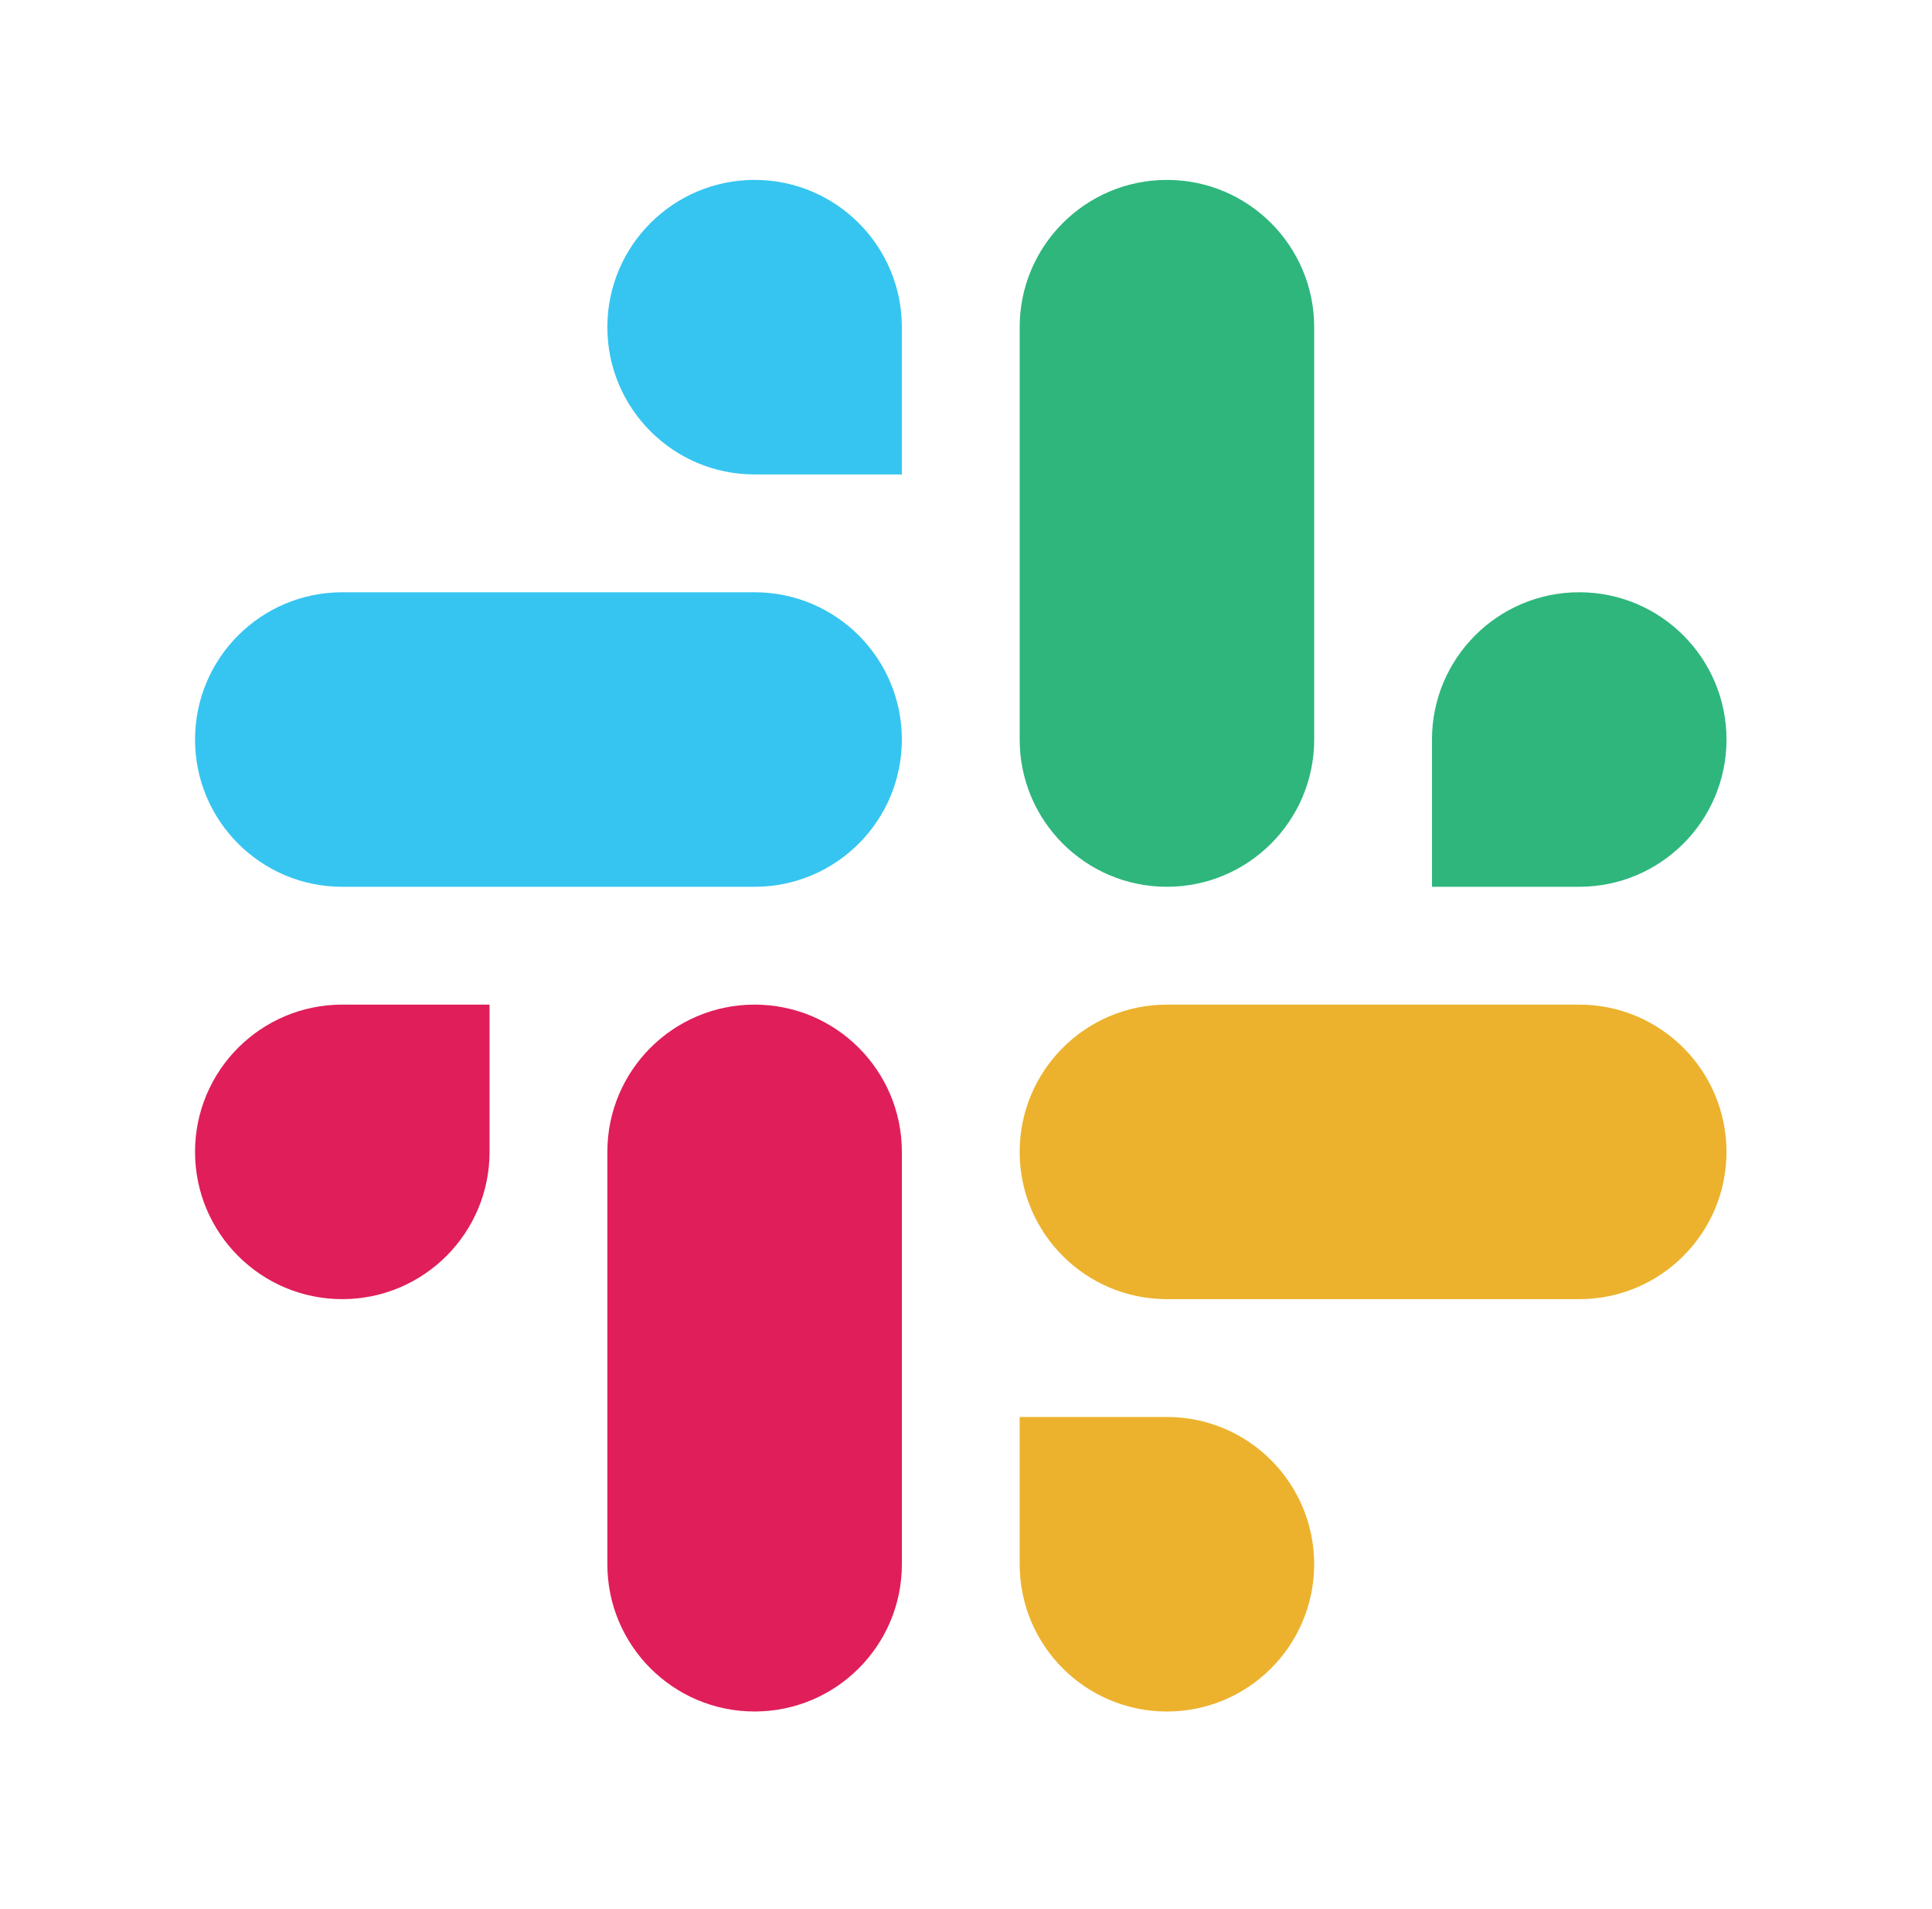 <svg width="82" height="81" viewBox="0 0 82 81" fill="none" xmlns="http://www.w3.org/2000/svg">
<path d="M67.028 37.634C70.48 37.634 73.278 34.836 73.278 31.385C73.278 27.933 70.48 25.135 67.028 25.135C63.576 25.135 60.778 27.933 60.778 31.385V37.634H67.028ZM49.528 37.634C52.979 37.634 55.778 34.836 55.778 31.384V13.885C55.778 10.434 52.979 7.635 49.528 7.635C46.076 7.635 43.278 10.434 43.278 13.885V31.384C43.278 34.836 46.076 37.634 49.528 37.634Z" fill="#2EB67D"/>
<path d="M14.527 42.635C11.076 42.635 8.278 45.433 8.278 48.885C8.278 52.336 11.076 55.134 14.527 55.134C17.979 55.134 20.778 52.336 20.778 48.884V42.635H14.527ZM32.028 42.635C28.576 42.635 25.778 45.434 25.778 48.885V66.384C25.778 69.836 28.576 72.634 32.028 72.634C35.48 72.634 38.278 69.836 38.278 66.384V48.885C38.278 45.434 35.48 42.635 32.028 42.635Z" fill="#E01E5A"/>
<path d="M43.278 66.385C43.278 69.837 46.076 72.635 49.528 72.635C52.979 72.635 55.777 69.837 55.777 66.385C55.777 62.933 52.979 60.135 49.527 60.135H43.278V66.385ZM43.278 48.885C43.278 52.337 46.077 55.135 49.528 55.135H67.027C70.479 55.135 73.277 52.337 73.277 48.885C73.277 45.433 70.479 42.635 67.027 42.635H49.528C46.077 42.635 43.278 45.433 43.278 48.885Z" fill="#ECB22E"/>
<path d="M38.277 13.884C38.277 10.433 35.479 7.635 32.028 7.635C28.576 7.635 25.778 10.433 25.778 13.884C25.778 17.336 28.576 20.135 32.028 20.135H38.277V13.884ZM38.277 31.385C38.277 27.933 35.479 25.135 32.027 25.135H14.528C11.076 25.135 8.278 27.933 8.278 31.385C8.278 34.837 11.076 37.635 14.528 37.635H32.027C35.479 37.635 38.277 34.837 38.277 31.385Z" fill="#36C5F0"/>
</svg>
